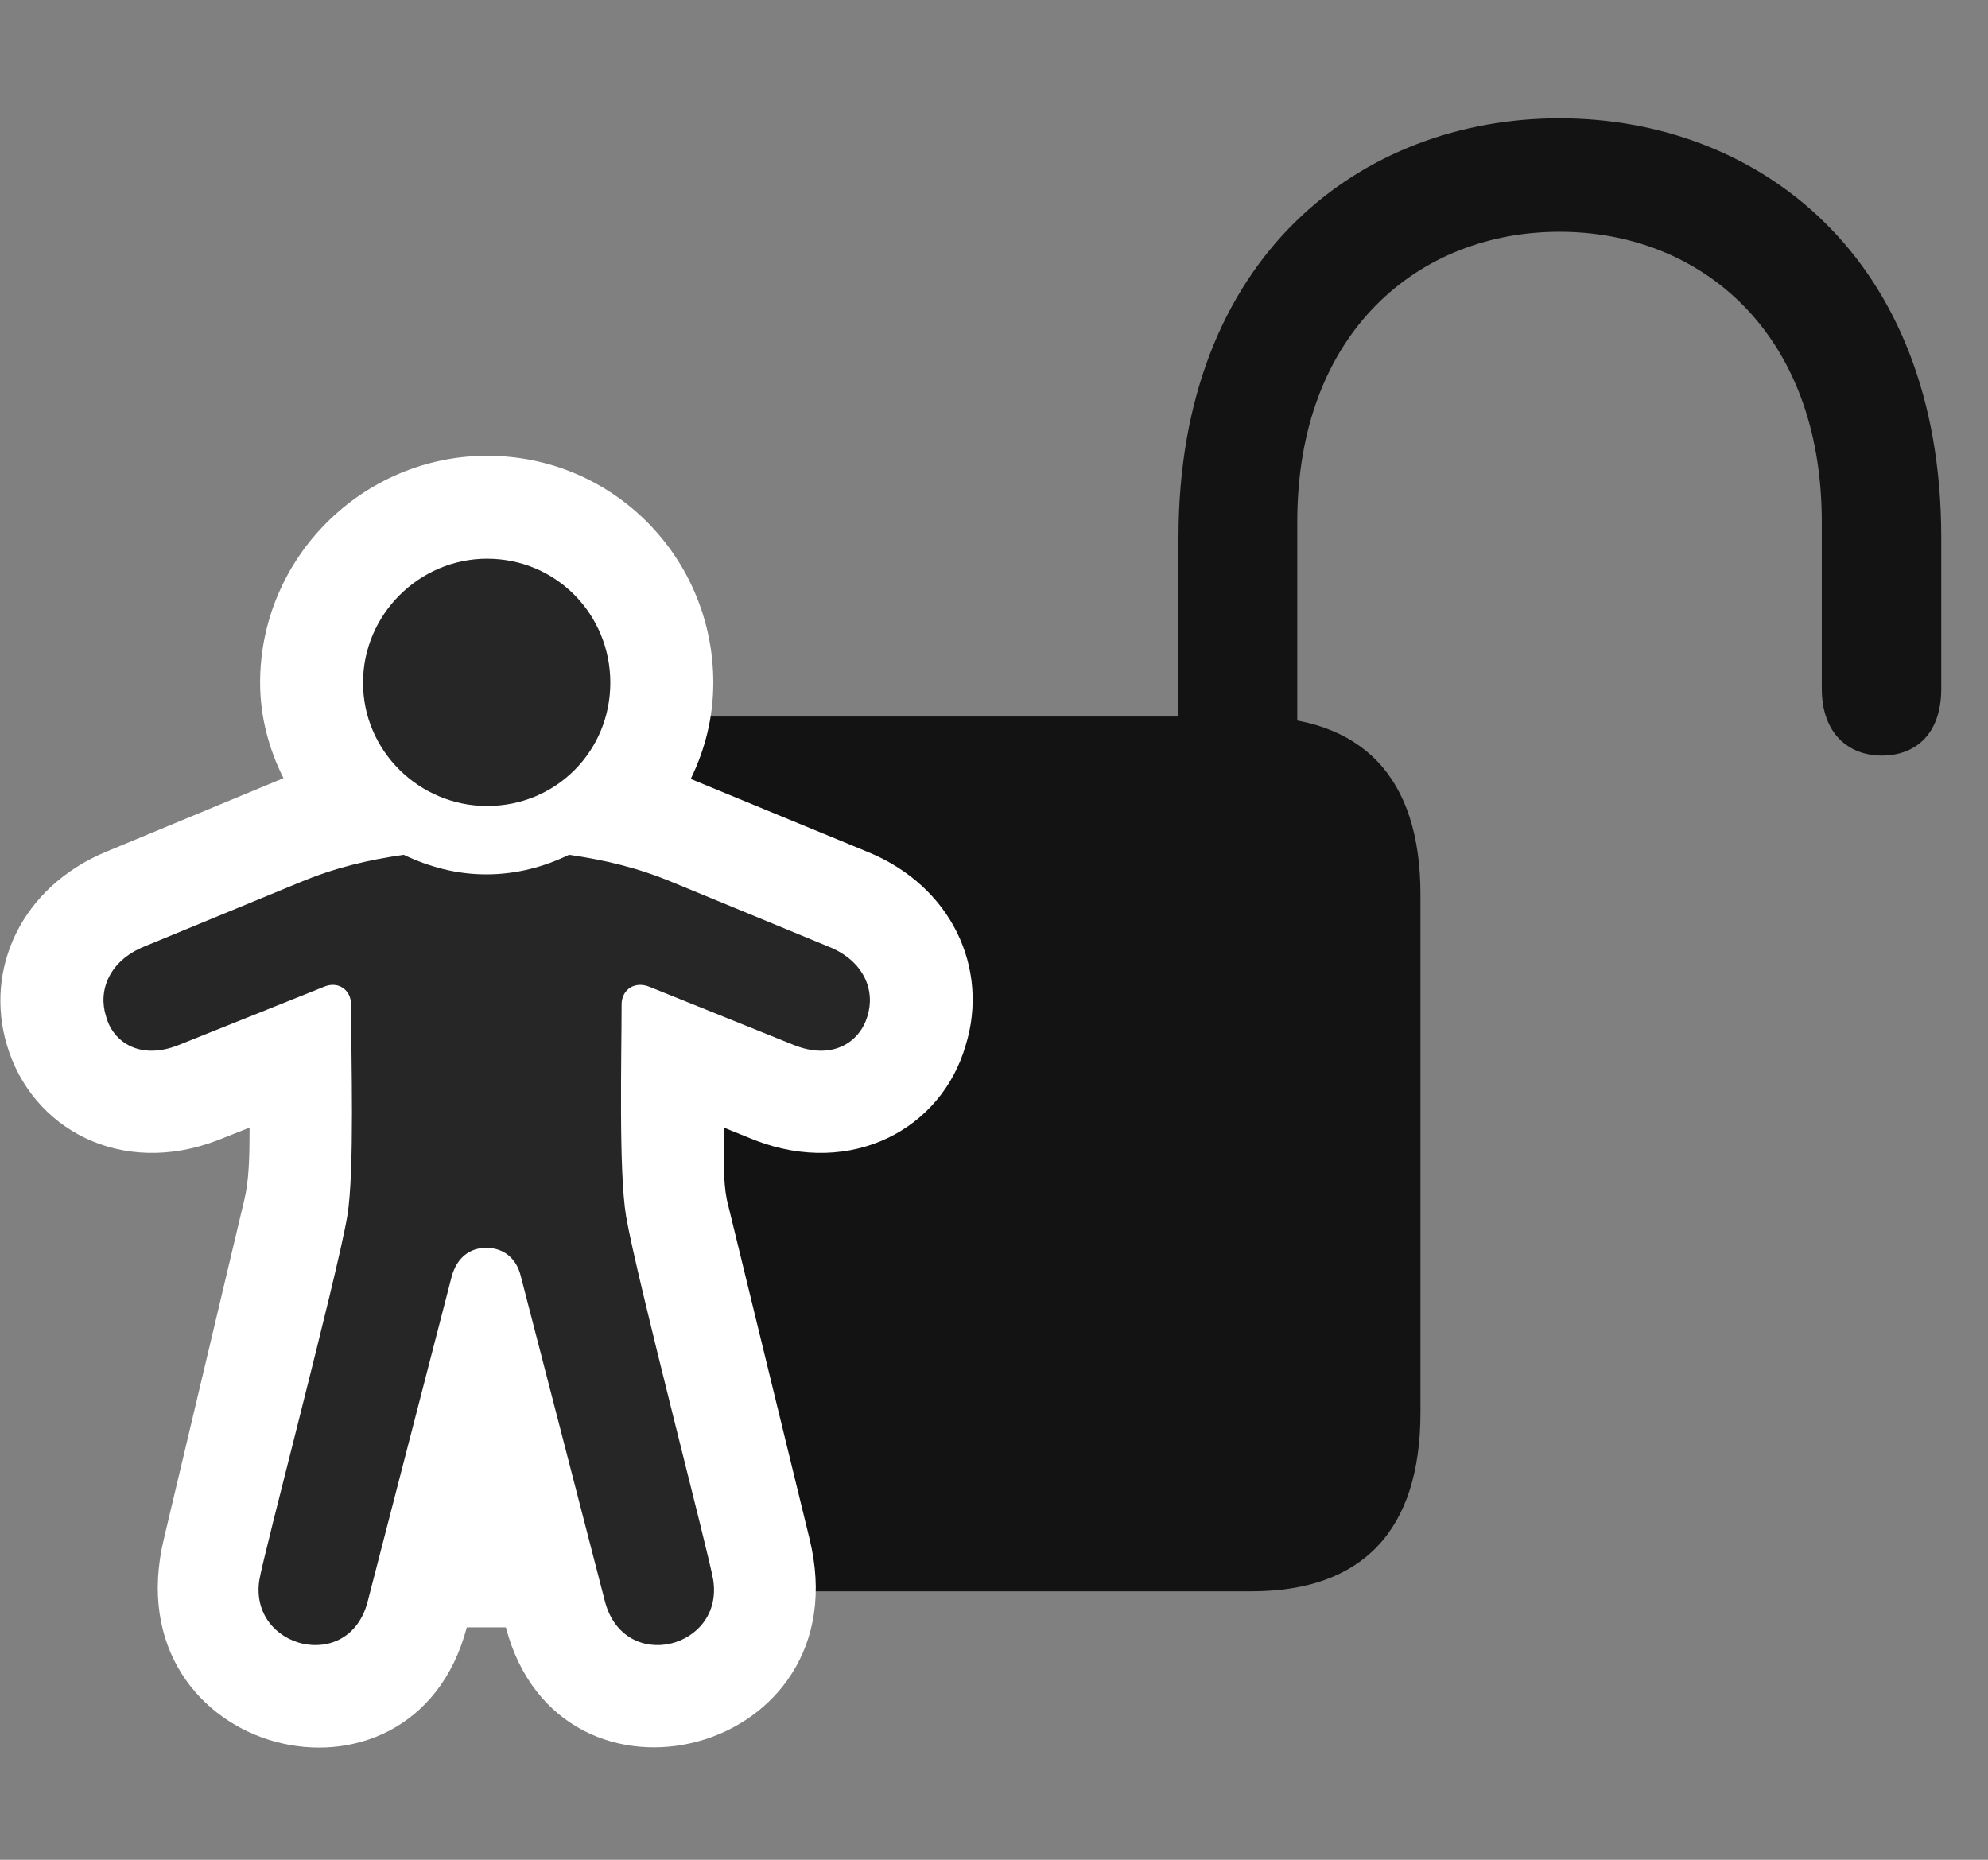 <svg width="31" height="29" viewBox="0 0 31 29" fill="none" xmlns="http://www.w3.org/2000/svg">
<rect x="0" y="0" width="31" height="29" fill="#808080" stroke="none"/>
<g clip-path="url(#clip0_2124_45967)">
<path d="M8.791 24.814H19.514C21.236 24.814 22.15 23.876 22.15 22.024V13.95C22.15 12.111 21.236 11.173 19.514 11.173H8.791C7.068 11.173 6.154 12.111 6.154 13.95V22.024C6.154 23.876 7.068 24.814 8.791 24.814ZM18.377 12.087H20.229V8.138C20.229 5.173 22.127 3.614 24.318 3.614C26.51 3.614 28.408 5.173 28.408 8.138V10.739C28.408 11.431 28.818 11.782 29.346 11.782C29.85 11.782 30.271 11.466 30.271 10.739V8.384C30.271 3.978 27.389 1.845 24.318 1.845C21.248 1.845 18.377 3.978 18.377 8.384V12.087Z" fill="black" fill-opacity="0.85"/>
<path d="M0.107 16.294C0.494 17.607 1.888 18.357 3.388 17.782L3.892 17.583C3.892 18.052 3.881 18.415 3.81 18.708L2.556 23.993C1.736 27.392 6.435 28.575 7.279 25.376H7.888C8.732 28.575 13.455 27.38 12.623 23.993L11.334 18.708C11.275 18.415 11.287 18.052 11.287 17.583L11.779 17.782C13.279 18.357 14.685 17.607 15.06 16.294C15.424 15.111 14.85 13.821 13.525 13.282L10.771 12.146C10.994 11.689 11.123 11.185 11.123 10.646C11.123 8.7 9.564 7.107 7.596 7.107C5.662 7.107 4.056 8.689 4.056 10.646C4.056 11.185 4.197 11.689 4.42 12.134L1.654 13.282C0.33 13.833 -0.244 15.111 0.107 16.294Z" fill="white"/>
<path d="M7.595 12.568C8.673 12.568 9.517 11.712 9.517 10.646C9.517 9.579 8.673 8.712 7.595 8.712C6.54 8.712 5.661 9.579 5.661 10.646C5.661 11.712 6.54 12.568 7.595 12.568ZM7.583 19.458C7.841 19.458 8.052 19.61 8.122 19.903L9.435 24.978C9.739 26.103 11.286 25.704 11.122 24.638C11.052 24.216 9.927 19.927 9.763 18.966C9.646 18.263 9.693 16.47 9.693 15.661C9.693 15.439 9.892 15.286 10.138 15.392L12.376 16.294C12.986 16.54 13.407 16.247 13.525 15.849C13.653 15.45 13.478 14.982 12.915 14.759L10.501 13.763C9.939 13.528 9.435 13.411 8.872 13.329C8.486 13.517 8.052 13.634 7.583 13.634C7.114 13.634 6.693 13.517 6.294 13.329C5.732 13.411 5.228 13.528 4.665 13.763L2.251 14.759C1.7 14.982 1.525 15.45 1.654 15.849C1.759 16.247 2.181 16.54 2.79 16.294L5.04 15.392C5.275 15.286 5.474 15.439 5.474 15.661C5.474 16.47 5.532 18.263 5.415 18.966C5.251 19.927 4.114 24.216 4.044 24.638C3.88 25.704 5.439 26.103 5.732 24.978L7.044 19.903C7.126 19.61 7.325 19.458 7.583 19.458Z" fill="black" fill-opacity="0.85"/>
</g>
<defs>
<clipPath id="clip0_2124_45967">
<rect width="30.265" height="27.245" fill="white" transform="translate(0.006 0.006)"/>
</clipPath>
</defs>
</svg>
